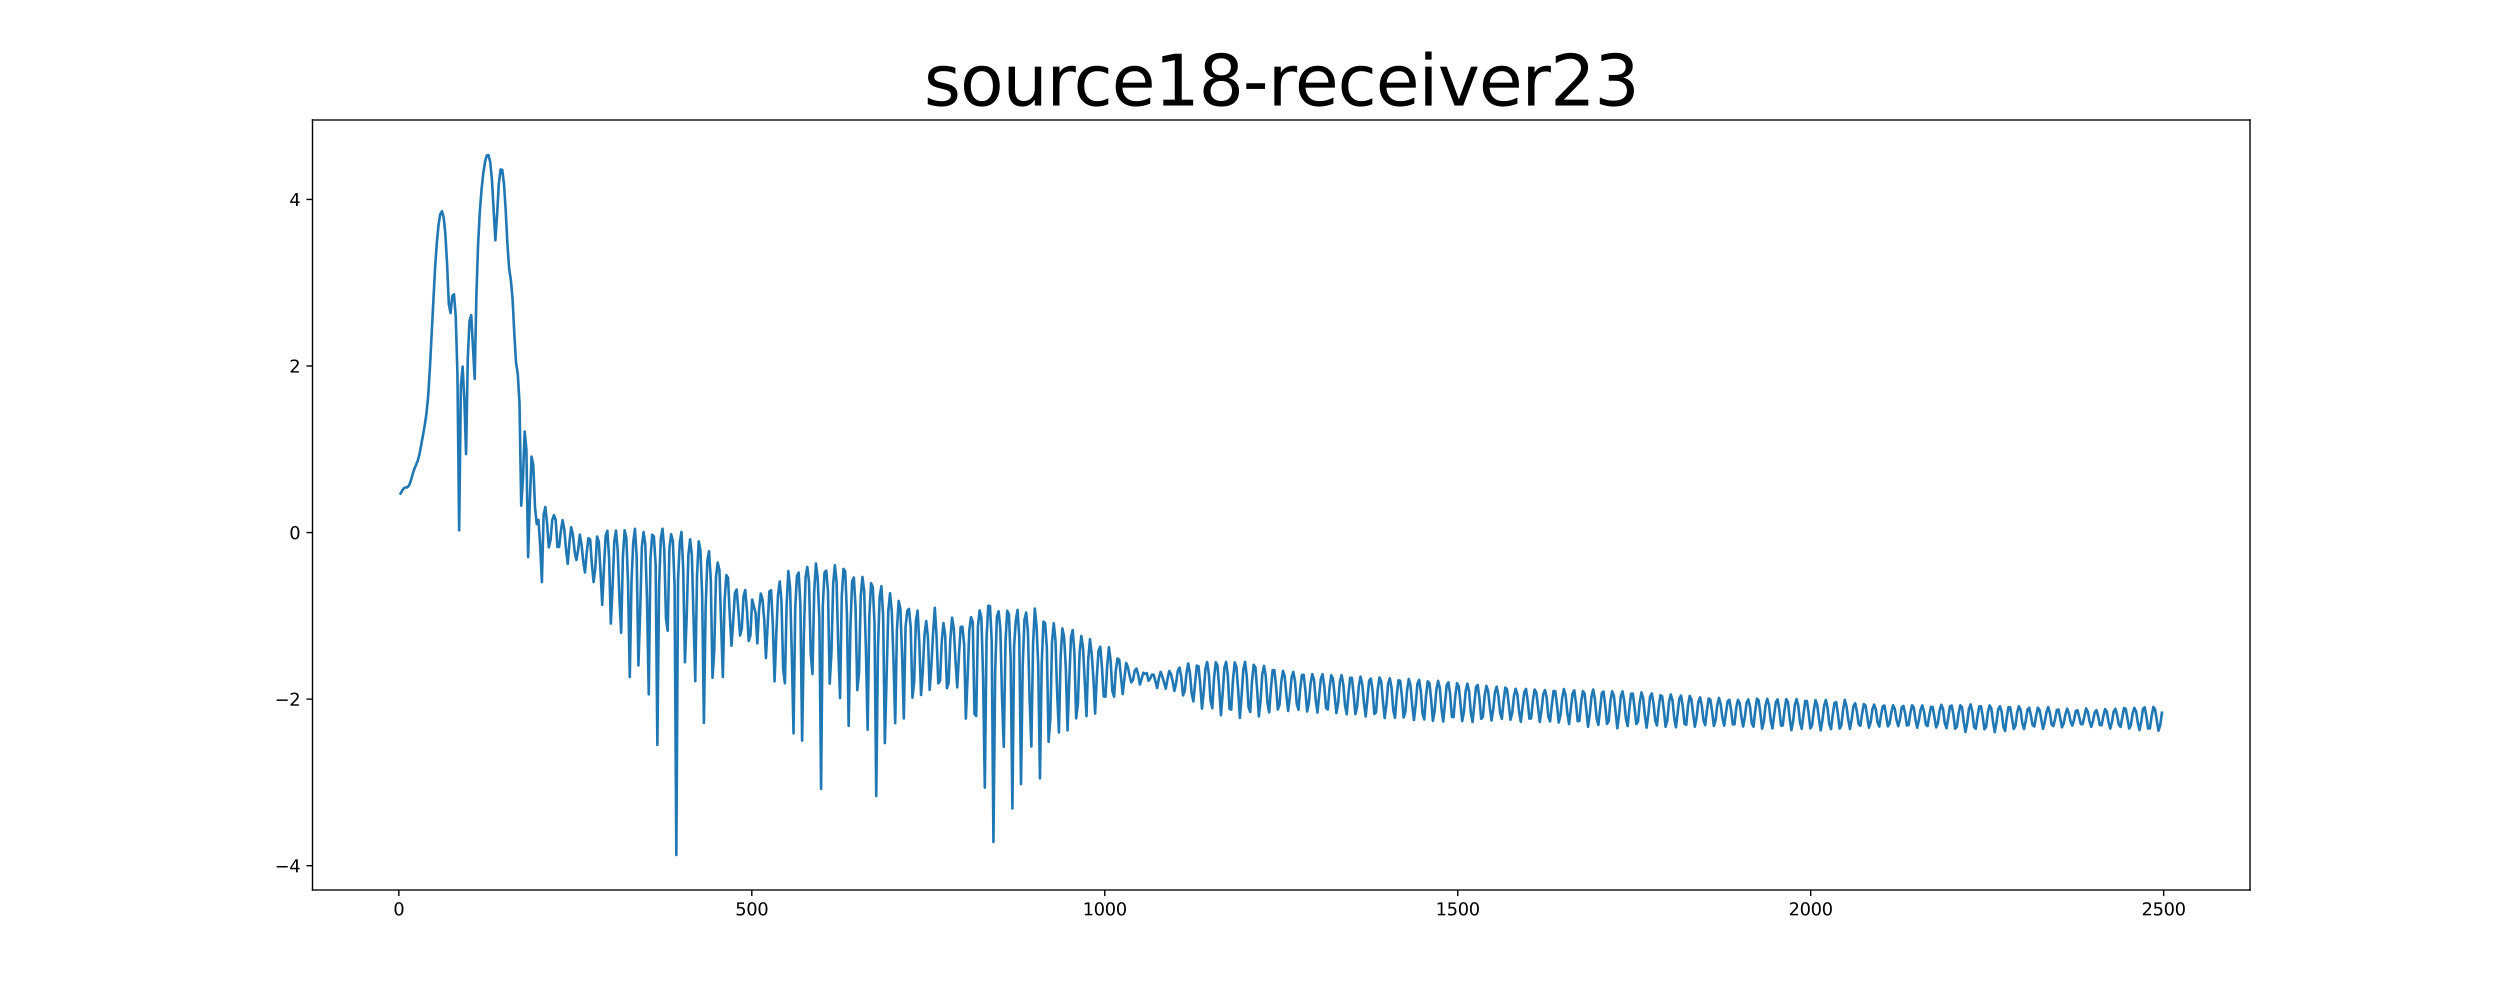 <?xml version="1.0" encoding="utf-8" standalone="no"?>
<!DOCTYPE svg PUBLIC "-//W3C//DTD SVG 1.1//EN"
  "http://www.w3.org/Graphics/SVG/1.1/DTD/svg11.dtd">
<svg xmlns:xlink="http://www.w3.org/1999/xlink" width="1440pt" height="576pt" viewBox="0 0 1440 576" xmlns="http://www.w3.org/2000/svg" version="1.1">
 <defs>
  <style type="text/css">*{stroke-linejoin: round; stroke-linecap: butt}</style>
 </defs>
 <g id="figure_1">
  <g id="patch_1">
   <path d="M 0 576 
L 1440 576 
L 1440 0 
L 0 0 
z
" style="fill: #ffffff"/>
  </g>
  <g id="axes_1">
   <g id="patch_2">
    <path d="M 180 512.64 
L 1296 512.64 
L 1296 69.12 
L 180 69.12 
z
" style="fill: #ffffff"/>
   </g>
   <g id="matplotlib.axis_1">
    <g id="xtick_1">
     <g id="line2d_1">
      <defs>
       <path id="m2b5bb3c42a" d="M 0 0 
L 0 3.5 
" style="stroke: #000000; stroke-width: 0.8"/>
      </defs>
      <g>
       <use xlink:href="#m2b5bb3c42a" x="229.735" y="512.64" style="stroke: #000000; stroke-width: 0.8"/>
      </g>
     </g>
     <g id="text_1">
      <!-- 0 -->
      <g transform="translate(226.553 527.238) scale(0.1 -0.1)">
       <defs>
        <path id="DejaVuSans-30" d="M 2034 4250 
Q 1547 4250 1301 3770 
Q 1056 3291 1056 2328 
Q 1056 1369 1301 889 
Q 1547 409 2034 409 
Q 2525 409 2770 889 
Q 3016 1369 3016 2328 
Q 3016 3291 2770 3770 
Q 2525 4250 2034 4250 
z
M 2034 4750 
Q 2819 4750 3233 4129 
Q 3647 3509 3647 2328 
Q 3647 1150 3233 529 
Q 2819 -91 2034 -91 
Q 1250 -91 836 529 
Q 422 1150 422 2328 
Q 422 3509 836 4129 
Q 1250 4750 2034 4750 
z
" transform="scale(0.016)"/>
       </defs>
       <use xlink:href="#DejaVuSans-30"/>
      </g>
     </g>
    </g>
    <g id="xtick_2">
     <g id="line2d_2">
      <g>
       <use xlink:href="#m2b5bb3c42a" x="433.041" y="512.64" style="stroke: #000000; stroke-width: 0.8"/>
      </g>
     </g>
     <g id="text_2">
      <!-- 500 -->
      <g transform="translate(423.497 527.238) scale(0.1 -0.1)">
       <defs>
        <path id="DejaVuSans-35" d="M 691 4666 
L 3169 4666 
L 3169 4134 
L 1269 4134 
L 1269 2991 
Q 1406 3038 1543 3061 
Q 1681 3084 1819 3084 
Q 2600 3084 3056 2656 
Q 3513 2228 3513 1497 
Q 3513 744 3044 326 
Q 2575 -91 1722 -91 
Q 1428 -91 1123 -41 
Q 819 9 494 109 
L 494 744 
Q 775 591 1075 516 
Q 1375 441 1709 441 
Q 2250 441 2565 725 
Q 2881 1009 2881 1497 
Q 2881 1984 2565 2268 
Q 2250 2553 1709 2553 
Q 1456 2553 1204 2497 
Q 953 2441 691 2322 
L 691 4666 
z
" transform="scale(0.016)"/>
       </defs>
       <use xlink:href="#DejaVuSans-35"/>
       <use xlink:href="#DejaVuSans-30" x="63.623"/>
       <use xlink:href="#DejaVuSans-30" x="127.246"/>
      </g>
     </g>
    </g>
    <g id="xtick_3">
     <g id="line2d_3">
      <g>
       <use xlink:href="#m2b5bb3c42a" x="636.347" y="512.64" style="stroke: #000000; stroke-width: 0.8"/>
      </g>
     </g>
     <g id="text_3">
      <!-- 1000 -->
      <g transform="translate(623.622 527.238) scale(0.1 -0.1)">
       <defs>
        <path id="DejaVuSans-31" d="M 794 531 
L 1825 531 
L 1825 4091 
L 703 3866 
L 703 4441 
L 1819 4666 
L 2450 4666 
L 2450 531 
L 3481 531 
L 3481 0 
L 794 0 
L 794 531 
z
" transform="scale(0.016)"/>
       </defs>
       <use xlink:href="#DejaVuSans-31"/>
       <use xlink:href="#DejaVuSans-30" x="63.623"/>
       <use xlink:href="#DejaVuSans-30" x="127.246"/>
       <use xlink:href="#DejaVuSans-30" x="190.869"/>
      </g>
     </g>
    </g>
    <g id="xtick_4">
     <g id="line2d_4">
      <g>
       <use xlink:href="#m2b5bb3c42a" x="839.653" y="512.64" style="stroke: #000000; stroke-width: 0.8"/>
      </g>
     </g>
     <g id="text_4">
      <!-- 1500 -->
      <g transform="translate(826.928 527.238) scale(0.1 -0.1)">
       <use xlink:href="#DejaVuSans-31"/>
       <use xlink:href="#DejaVuSans-35" x="63.623"/>
       <use xlink:href="#DejaVuSans-30" x="127.246"/>
       <use xlink:href="#DejaVuSans-30" x="190.869"/>
      </g>
     </g>
    </g>
    <g id="xtick_5">
     <g id="line2d_5">
      <g>
       <use xlink:href="#m2b5bb3c42a" x="1042.959" y="512.64" style="stroke: #000000; stroke-width: 0.8"/>
      </g>
     </g>
     <g id="text_5">
      <!-- 2000 -->
      <g transform="translate(1030.234 527.238) scale(0.1 -0.1)">
       <defs>
        <path id="DejaVuSans-32" d="M 1228 531 
L 3431 531 
L 3431 0 
L 469 0 
L 469 531 
Q 828 903 1448 1529 
Q 2069 2156 2228 2338 
Q 2531 2678 2651 2914 
Q 2772 3150 2772 3378 
Q 2772 3750 2511 3984 
Q 2250 4219 1831 4219 
Q 1534 4219 1204 4116 
Q 875 4013 500 3803 
L 500 4441 
Q 881 4594 1212 4672 
Q 1544 4750 1819 4750 
Q 2544 4750 2975 4387 
Q 3406 4025 3406 3419 
Q 3406 3131 3298 2873 
Q 3191 2616 2906 2266 
Q 2828 2175 2409 1742 
Q 1991 1309 1228 531 
z
" transform="scale(0.016)"/>
       </defs>
       <use xlink:href="#DejaVuSans-32"/>
       <use xlink:href="#DejaVuSans-30" x="63.623"/>
       <use xlink:href="#DejaVuSans-30" x="127.246"/>
       <use xlink:href="#DejaVuSans-30" x="190.869"/>
      </g>
     </g>
    </g>
    <g id="xtick_6">
     <g id="line2d_6">
      <g>
       <use xlink:href="#m2b5bb3c42a" x="1246.265" y="512.64" style="stroke: #000000; stroke-width: 0.8"/>
      </g>
     </g>
     <g id="text_6">
      <!-- 2500 -->
      <g transform="translate(1233.54 527.238) scale(0.1 -0.1)">
       <use xlink:href="#DejaVuSans-32"/>
       <use xlink:href="#DejaVuSans-35" x="63.623"/>
       <use xlink:href="#DejaVuSans-30" x="127.246"/>
       <use xlink:href="#DejaVuSans-30" x="190.869"/>
      </g>
     </g>
    </g>
   </g>
   <g id="matplotlib.axis_2">
    <g id="ytick_1">
     <g id="line2d_7">
      <defs>
       <path id="m144312cd00" d="M 0 0 
L -3.5 0 
" style="stroke: #000000; stroke-width: 0.8"/>
      </defs>
      <g>
       <use xlink:href="#m144312cd00" x="180" y="498.646" style="stroke: #000000; stroke-width: 0.8"/>
      </g>
     </g>
     <g id="text_7">
      <!-- −4 -->
      <g transform="translate(158.258 502.445) scale(0.1 -0.1)">
       <defs>
        <path id="DejaVuSans-2212" d="M 678 2272 
L 4684 2272 
L 4684 1741 
L 678 1741 
L 678 2272 
z
" transform="scale(0.016)"/>
        <path id="DejaVuSans-34" d="M 2419 4116 
L 825 1625 
L 2419 1625 
L 2419 4116 
z
M 2253 4666 
L 3047 4666 
L 3047 1625 
L 3713 1625 
L 3713 1100 
L 3047 1100 
L 3047 0 
L 2419 0 
L 2419 1100 
L 313 1100 
L 313 1709 
L 2253 4666 
z
" transform="scale(0.016)"/>
       </defs>
       <use xlink:href="#DejaVuSans-2212"/>
       <use xlink:href="#DejaVuSans-34" x="83.789"/>
      </g>
     </g>
    </g>
    <g id="ytick_2">
     <g id="line2d_8">
      <g>
       <use xlink:href="#m144312cd00" x="180" y="402.699" style="stroke: #000000; stroke-width: 0.8"/>
      </g>
     </g>
     <g id="text_8">
      <!-- −2 -->
      <g transform="translate(158.258 406.498) scale(0.1 -0.1)">
       <use xlink:href="#DejaVuSans-2212"/>
       <use xlink:href="#DejaVuSans-32" x="83.789"/>
      </g>
     </g>
    </g>
    <g id="ytick_3">
     <g id="line2d_9">
      <g>
       <use xlink:href="#m144312cd00" x="180" y="306.752" style="stroke: #000000; stroke-width: 0.8"/>
      </g>
     </g>
     <g id="text_9">
      <!-- 0 -->
      <g transform="translate(166.637 310.551) scale(0.1 -0.1)">
       <use xlink:href="#DejaVuSans-30"/>
      </g>
     </g>
    </g>
    <g id="ytick_4">
     <g id="line2d_10">
      <g>
       <use xlink:href="#m144312cd00" x="180" y="210.805" style="stroke: #000000; stroke-width: 0.8"/>
      </g>
     </g>
     <g id="text_10">
      <!-- 2 -->
      <g transform="translate(166.637 214.604) scale(0.1 -0.1)">
       <use xlink:href="#DejaVuSans-32"/>
      </g>
     </g>
    </g>
    <g id="ytick_5">
     <g id="line2d_11">
      <g>
       <use xlink:href="#m144312cd00" x="180" y="114.858" style="stroke: #000000; stroke-width: 0.8"/>
      </g>
     </g>
     <g id="text_11">
      <!-- 4 -->
      <g transform="translate(166.637 118.657) scale(0.1 -0.1)">
       <use xlink:href="#DejaVuSans-34"/>
      </g>
     </g>
    </g>
   </g>
   <g id="line2d_12">
    <path d="M 230.727 284.273 
L 231.72 282.458 
L 232.713 281.138 
L 233.705 280.758 
L 234.698 280.68 
L 235.691 279.444 
L 236.684 276.743 
L 237.676 273.176 
L 238.669 270.151 
L 240.654 265.279 
L 241.647 261.526 
L 243.632 250.8 
L 244.625 245.045 
L 245.618 238.362 
L 246.611 228.266 
L 247.603 212.445 
L 250.581 154.767 
L 251.574 140.366 
L 252.567 129.773 
L 253.56 123.392 
L 254.552 121.679 
L 255.545 125.163 
L 256.538 134.97 
L 257.53 152.336 
L 258.523 175.106 
L 259.516 180.343 
L 260.508 170.505 
L 261.501 169.547 
L 262.494 182.047 
L 263.487 215.567 
L 264.479 305.466 
L 265.472 222.154 
L 266.465 211.198 
L 267.457 229.887 
L 268.45 261.551 
L 269.443 206.448 
L 270.436 184.873 
L 271.428 181.518 
L 273.414 218.235 
L 274.406 170.061 
L 275.399 140.164 
L 276.392 121.644 
L 277.384 108.934 
L 278.377 99.811 
L 279.37 93.291 
L 280.363 89.578 
L 281.355 89.28 
L 282.348 93.224 
L 283.341 103.265 
L 285.326 138.397 
L 286.319 123.82 
L 287.312 105.943 
L 288.304 97.629 
L 289.297 97.837 
L 290.29 105.903 
L 291.282 121.146 
L 292.275 140.585 
L 293.268 154.687 
L 294.26 161.299 
L 295.253 172.452 
L 296.246 192.327 
L 297.239 209.071 
L 298.231 215.342 
L 299.224 231.931 
L 300.217 291.271 
L 301.209 276.013 
L 302.202 248.535 
L 303.195 258.726 
L 304.188 320.918 
L 305.18 288.963 
L 306.173 263.006 
L 307.166 267.775 
L 308.158 291.948 
L 309.151 301.847 
L 310.144 299.466 
L 311.136 314.147 
L 312.129 335.31 
L 313.122 296.592 
L 314.115 292.044 
L 315.107 301.315 
L 316.1 315.288 
L 317.093 311.113 
L 318.085 299.622 
L 319.078 296.728 
L 320.071 299.395 
L 321.064 315.048 
L 322.056 315.01 
L 323.049 305.977 
L 324.042 299.621 
L 325.034 304.975 
L 326.027 316.479 
L 327.02 324.789 
L 328.012 312.276 
L 329.005 303.671 
L 329.998 307.905 
L 330.991 317.7 
L 331.983 322.562 
L 332.976 317.004 
L 333.969 307.933 
L 334.961 313.729 
L 335.954 323.389 
L 336.947 329.742 
L 337.94 318.389 
L 338.932 310.011 
L 339.925 310.732 
L 340.918 325.02 
L 341.91 335.251 
L 342.903 327.189 
L 343.896 309.03 
L 344.888 311.998 
L 345.881 328.697 
L 346.874 348.381 
L 347.867 327.217 
L 348.859 308.519 
L 349.852 305.665 
L 350.845 321.593 
L 351.837 359.181 
L 352.83 338.606 
L 353.823 311.74 
L 354.816 305.586 
L 355.808 317.285 
L 356.801 344.565 
L 357.794 364.473 
L 358.786 320.472 
L 359.779 305.456 
L 360.772 309.81 
L 361.764 335.926 
L 362.757 389.974 
L 363.75 334.722 
L 364.743 312.389 
L 365.735 304.611 
L 366.728 320.926 
L 367.721 383.306 
L 368.713 353.329 
L 369.706 315.118 
L 370.699 306.463 
L 371.692 313.318 
L 372.684 345.453 
L 373.677 399.953 
L 374.67 321.769 
L 375.662 308.015 
L 376.655 309.042 
L 377.648 325.477 
L 378.64 429.089 
L 379.633 337.566 
L 380.626 310.05 
L 381.619 304.57 
L 382.611 316.443 
L 383.604 356.234 
L 384.597 363.299 
L 385.589 315.578 
L 386.582 307.729 
L 387.575 311.605 
L 388.568 337.539 
L 389.56 492.48 
L 390.553 334.036 
L 391.546 312.426 
L 392.538 306.391 
L 393.531 327.891 
L 394.524 381.483 
L 395.516 355.817 
L 396.509 319.677 
L 397.502 310.644 
L 398.495 319.592 
L 400.48 392.371 
L 401.473 331.806 
L 402.465 311.803 
L 403.458 317.319 
L 404.451 343.067 
L 405.444 416.368 
L 406.436 350.09 
L 407.429 322.775 
L 408.422 317.508 
L 409.414 333.9 
L 410.407 390.377 
L 411.4 374.775 
L 412.392 332.624 
L 413.385 324.059 
L 414.378 328.345 
L 416.363 389.961 
L 417.356 346.146 
L 418.349 331.267 
L 419.341 332.72 
L 420.334 354.133 
L 421.327 371.953 
L 422.32 357.913 
L 423.312 341.627 
L 424.305 339.577 
L 425.298 351.812 
L 426.29 366.066 
L 427.283 362.023 
L 428.276 343.301 
L 429.268 339.863 
L 430.261 351.658 
L 431.254 369.196 
L 432.247 365.832 
L 433.239 345.341 
L 435.225 353.218 
L 436.217 370.575 
L 437.21 351.261 
L 438.203 341.888 
L 439.196 345.296 
L 440.188 356.914 
L 441.181 379.048 
L 443.166 340.652 
L 444.159 340.015 
L 445.152 359.935 
L 446.144 392.446 
L 447.137 365.52 
L 448.13 342.857 
L 449.123 334.927 
L 450.115 346.001 
L 451.108 385.499 
L 452.101 393.575 
L 453.093 348.431 
L 454.086 328.948 
L 455.079 338.477 
L 456.072 376.264 
L 457.064 422.403 
L 458.057 349.863 
L 459.05 331.745 
L 460.042 329.822 
L 461.035 348.898 
L 462.028 426.57 
L 463.02 365.658 
L 464.013 332.471 
L 465.006 326.523 
L 465.999 335.252 
L 466.991 376.806 
L 467.984 388.235 
L 468.977 340.773 
L 469.969 324.547 
L 470.962 332.728 
L 471.955 356.661 
L 472.948 454.397 
L 473.94 348.668 
L 474.933 329.687 
L 475.926 328.709 
L 476.918 340.635 
L 477.911 393.76 
L 478.904 376.012 
L 479.896 336.532 
L 480.889 325.549 
L 481.882 335.598 
L 482.875 374.406 
L 483.867 402.015 
L 484.86 343.283 
L 485.853 327.67 
L 486.845 329.104 
L 487.838 353.796 
L 488.831 418.117 
L 489.824 361.799 
L 490.816 334.897 
L 491.809 332.631 
L 492.802 349.85 
L 493.794 397.52 
L 494.787 387.461 
L 495.78 343.475 
L 496.772 332.296 
L 497.765 340.521 
L 498.758 373.733 
L 499.751 420.318 
L 500.743 354.977 
L 501.736 335.937 
L 502.729 338.23 
L 503.721 359.121 
L 504.714 458.518 
L 505.707 373.345 
L 506.7 343.553 
L 507.692 337.687 
L 508.685 354.6 
L 509.678 428.027 
L 511.663 352.054 
L 512.656 341.679 
L 513.648 351.834 
L 514.641 379.685 
L 515.634 416.51 
L 516.627 362.981 
L 517.619 346.13 
L 518.612 350.493 
L 519.605 376.991 
L 520.597 413.848 
L 521.59 361.28 
L 522.583 351.881 
L 523.576 350.721 
L 524.568 361.339 
L 525.561 401.874 
L 526.554 392.715 
L 527.546 357.722 
L 528.539 351.724 
L 529.532 370.598 
L 530.524 400.321 
L 531.517 386.637 
L 532.51 365.762 
L 533.503 357.737 
L 534.495 367.236 
L 535.488 397.337 
L 536.481 383.345 
L 537.473 364.253 
L 538.466 350.048 
L 539.459 366.588 
L 540.452 393.638 
L 541.444 392.323 
L 542.437 369.605 
L 543.43 358.893 
L 544.422 365.866 
L 545.415 396.394 
L 546.408 393.323 
L 547.4 368.25 
L 548.393 355.755 
L 549.386 361.995 
L 550.379 380.704 
L 551.371 395.926 
L 552.364 377.28 
L 553.357 361.11 
L 554.349 361 
L 555.342 371.046 
L 556.335 413.916 
L 557.328 390.118 
L 558.32 362.952 
L 559.313 355.47 
L 560.306 358.308 
L 561.298 411.169 
L 562.291 412.413 
L 563.284 360.817 
L 564.276 351.612 
L 565.269 355.847 
L 566.262 390.091 
L 567.255 453.653 
L 568.247 367.757 
L 569.24 348.906 
L 570.233 349.129 
L 571.225 369.298 
L 572.218 485.004 
L 573.211 387.093 
L 574.204 355.042 
L 575.196 352.132 
L 576.189 361.85 
L 577.182 402.279 
L 578.174 430.183 
L 579.167 369.734 
L 580.16 351.805 
L 581.152 353.883 
L 582.145 379.942 
L 583.138 465.673 
L 584.131 371.834 
L 585.123 357.25 
L 586.116 351.298 
L 587.109 367.397 
L 588.101 451.642 
L 589.094 383.126 
L 590.087 356.926 
L 591.08 352.838 
L 592.072 363.766 
L 593.065 402.738 
L 594.058 430.025 
L 595.05 370.879 
L 596.043 350.534 
L 597.036 360.501 
L 598.028 383.205 
L 599.021 448.366 
L 600.014 382.649 
L 601.007 358.093 
L 601.999 358.9 
L 602.992 373.131 
L 603.985 427.289 
L 604.977 414.215 
L 605.97 369.797 
L 606.963 358.966 
L 607.956 368.922 
L 608.948 399.964 
L 609.941 421.905 
L 610.934 378.016 
L 611.926 361.952 
L 612.919 366.942 
L 613.912 384.877 
L 614.904 420.739 
L 615.897 391.891 
L 616.89 366.949 
L 617.883 362.888 
L 618.875 376.471 
L 619.868 413.773 
L 620.861 405.398 
L 621.853 375.855 
L 622.846 366.344 
L 623.839 373.269 
L 625.824 412.476 
L 626.817 379.952 
L 627.81 368.203 
L 628.802 376.399 
L 629.795 390.545 
L 630.788 411.02 
L 631.78 389.444 
L 632.773 374.629 
L 633.766 372.498 
L 634.759 384.858 
L 635.751 401.198 
L 636.744 401.26 
L 637.737 383.65 
L 638.729 372.837 
L 639.722 380.545 
L 640.715 397.938 
L 641.708 401.309 
L 642.7 386.18 
L 643.693 379.281 
L 644.686 380.041 
L 646.671 399.761 
L 648.656 381.83 
L 649.649 384.192 
L 650.642 389.219 
L 651.635 393.066 
L 652.627 391.6 
L 653.62 386.234 
L 654.613 385.09 
L 655.605 388.753 
L 656.598 394.292 
L 658.584 387.469 
L 659.576 388.208 
L 660.569 387.721 
L 661.562 392.134 
L 662.554 390.804 
L 663.547 388.56 
L 664.54 388.646 
L 666.525 396.327 
L 667.518 390.65 
L 668.511 387.011 
L 669.503 389.633 
L 671.489 396.68 
L 672.481 391.202 
L 673.474 386.508 
L 674.467 388.19 
L 675.46 392.518 
L 676.452 398.005 
L 677.445 393.472 
L 678.438 386.188 
L 679.43 384.533 
L 680.423 390.009 
L 681.416 400.538 
L 682.408 398.007 
L 683.401 387.962 
L 684.394 382.156 
L 685.387 387.578 
L 686.379 399.193 
L 687.372 404.007 
L 689.357 383.396 
L 690.35 383.839 
L 691.343 394.508 
L 692.336 408.176 
L 693.328 398.876 
L 694.321 385.215 
L 695.314 381.315 
L 696.306 388.287 
L 697.299 403.735 
L 698.292 407.953 
L 699.284 390.663 
L 700.277 381.472 
L 701.27 383.399 
L 702.263 396.16 
L 703.255 411.951 
L 704.248 399.518 
L 705.241 384.678 
L 706.233 381.249 
L 707.226 388.932 
L 708.219 408.293 
L 709.212 408.746 
L 710.204 391.342 
L 711.197 381.566 
L 712.19 384.285 
L 713.182 397.252 
L 714.175 413.496 
L 715.168 400.668 
L 716.16 385.518 
L 717.153 381.217 
L 718.146 389.743 
L 719.139 407.226 
L 720.131 410.074 
L 721.124 392.725 
L 722.117 382.918 
L 723.109 384.384 
L 724.102 397.106 
L 725.095 412.682 
L 726.088 403.516 
L 727.08 388.325 
L 728.073 383.536 
L 729.066 389.387 
L 730.058 404.801 
L 731.051 410.321 
L 732.044 396.71 
L 733.036 386.01 
L 734.029 386.004 
L 735.022 395.317 
L 736.015 408.683 
L 737.007 405.917 
L 738 392.852 
L 738.993 386.401 
L 739.985 389.519 
L 740.978 400.595 
L 741.971 409.537 
L 742.964 401.069 
L 743.956 390.137 
L 744.949 387.016 
L 745.942 392.345 
L 746.934 405.323 
L 747.927 408.795 
L 748.92 396.683 
L 749.912 388.827 
L 750.905 388.694 
L 751.898 397.469 
L 752.891 409.837 
L 753.883 405.074 
L 754.876 393.777 
L 755.869 388.262 
L 756.861 391.562 
L 757.854 403.144 
L 758.847 410.454 
L 760.832 390.787 
L 761.825 388.334 
L 762.818 395.535 
L 763.81 407.831 
L 764.803 408.689 
L 765.796 396.434 
L 766.788 388.968 
L 767.781 390.943 
L 769.767 410.723 
L 770.759 404.853 
L 771.752 392.804 
L 772.745 388.845 
L 773.737 394.264 
L 774.73 406.262 
L 775.723 411.399 
L 776.716 399.67 
L 777.708 390.359 
L 778.701 390.493 
L 779.694 399.923 
L 780.686 411.364 
L 781.679 407.164 
L 782.672 395.254 
L 783.664 389.714 
L 784.657 394.059 
L 785.65 404.898 
L 786.643 412.698 
L 788.628 392.047 
L 789.621 390.853 
L 790.613 397.852 
L 791.606 411.241 
L 792.599 410.237 
L 793.592 396.867 
L 794.584 390.225 
L 795.577 392.513 
L 796.57 403.948 
L 797.562 413.625 
L 798.555 406.223 
L 799.548 393.864 
L 800.54 390.707 
L 801.533 396.216 
L 802.526 409.079 
L 803.519 413.431 
L 804.511 400.794 
L 805.504 391.799 
L 806.497 392.153 
L 807.489 400.973 
L 808.482 413.262 
L 809.475 410.006 
L 810.468 397.688 
L 811.46 391.049 
L 812.453 394.844 
L 813.446 406.284 
L 814.438 414.734 
L 815.431 405.901 
L 816.424 393.939 
L 817.416 391.611 
L 818.409 398.372 
L 819.402 411.231 
L 820.395 414.423 
L 821.387 400.866 
L 822.38 392.474 
L 823.373 393.509 
L 824.365 403.099 
L 825.358 415.171 
L 826.351 409.596 
L 827.344 397.379 
L 828.336 392.172 
L 829.329 396.184 
L 830.322 408.478 
L 831.314 415.586 
L 833.3 394.677 
L 834.292 393.014 
L 835.285 399.924 
L 836.278 412.951 
L 837.271 413.06 
L 838.263 400.834 
L 839.256 393.547 
L 840.249 395.379 
L 842.234 415.342 
L 843.227 409.924 
L 844.22 397.922 
L 845.212 393.783 
L 846.205 398.447 
L 847.198 410.461 
L 848.19 415.874 
L 850.176 395.751 
L 851.168 394.535 
L 852.161 402.478 
L 853.154 414.044 
L 854.147 412.922 
L 855.139 401.004 
L 856.132 395.056 
L 857.125 397.926 
L 858.117 407.106 
L 859.11 415.024 
L 860.103 408.623 
L 861.096 398.748 
L 862.088 395.502 
L 863.081 400.89 
L 864.074 410.602 
L 865.066 414.12 
L 866.059 403.947 
L 867.052 396.065 
L 868.044 397.053 
L 870.03 414.587 
L 871.023 410.79 
L 872.015 401.055 
L 873.008 396.747 
L 874.001 400.019 
L 874.993 410.091 
L 875.986 415.765 
L 877.972 398.725 
L 878.964 396.798 
L 879.957 403.646 
L 880.95 413.986 
L 881.942 413.749 
L 882.935 403.68 
L 883.928 397.175 
L 884.92 398.854 
L 886.906 415.81 
L 887.899 409.227 
L 888.891 400.015 
L 889.884 397.482 
L 890.877 401.766 
L 891.869 412.956 
L 892.862 415.518 
L 893.855 406.008 
L 894.848 397.95 
L 895.84 398.196 
L 896.833 406.167 
L 897.826 416.153 
L 898.818 412.009 
L 899.811 402.119 
L 900.804 396.908 
L 901.796 400.513 
L 902.789 410.731 
L 903.782 417.056 
L 905.767 399.684 
L 906.76 397.631 
L 907.753 404.866 
L 908.745 415.434 
L 909.738 415.254 
L 910.731 404.401 
L 911.724 398.126 
L 912.716 399.422 
L 914.702 418.626 
L 915.694 411.555 
L 916.687 401.277 
L 917.68 397.167 
L 918.672 402.763 
L 919.665 413.72 
L 920.658 417.547 
L 922.643 399.163 
L 923.636 398.343 
L 924.629 406.377 
L 925.621 416.962 
L 926.614 415.347 
L 927.607 403.758 
L 928.6 398.21 
L 929.592 400.698 
L 931.578 419.511 
L 932.57 411.923 
L 933.563 401.154 
L 934.556 398.228 
L 935.548 403.706 
L 936.541 414.18 
L 937.534 418.202 
L 938.527 407.873 
L 939.519 399.566 
L 940.512 399.537 
L 941.505 407.603 
L 942.497 417.029 
L 943.49 415.621 
L 944.483 404.502 
L 945.476 398.829 
L 946.468 402.106 
L 947.461 412.321 
L 948.454 419.128 
L 949.446 411.385 
L 950.439 401.31 
L 951.432 399.424 
L 952.424 405.065 
L 953.417 415.093 
L 954.41 417.876 
L 955.403 407.635 
L 956.395 400.513 
L 957.388 400.982 
L 958.381 409.095 
L 959.373 418.626 
L 960.366 414.995 
L 961.359 404.374 
L 962.352 399.981 
L 963.344 403.329 
L 964.337 413.494 
L 965.33 418.935 
L 967.315 402.255 
L 968.308 400.657 
L 969.3 407.133 
L 970.293 416.915 
L 971.286 417.518 
L 972.279 406.687 
L 973.271 400.793 
L 974.264 402.875 
L 975.257 411.362 
L 976.249 418.596 
L 977.242 413.291 
L 978.235 404.418 
L 979.228 401.633 
L 980.22 406.252 
L 981.213 414.996 
L 982.206 417.698 
L 983.198 409.119 
L 984.191 402.318 
L 985.184 403.012 
L 986.176 409.812 
L 987.169 418.162 
L 988.162 414.93 
L 989.155 406.158 
L 990.147 402.018 
L 991.14 405.85 
L 992.133 413.58 
L 993.125 418.022 
L 995.111 403.955 
L 996.104 403.074 
L 997.096 408.916 
L 998.089 417.251 
L 999.082 417.196 
L 1000.074 407.67 
L 1001.067 403.067 
L 1002.06 405.022 
L 1003.052 413.043 
L 1004.045 418.472 
L 1005.038 412.999 
L 1006.031 404.829 
L 1007.023 402.895 
L 1008.016 407.159 
L 1009.009 416.558 
L 1010.001 418.588 
L 1010.994 409.588 
L 1011.987 402.419 
L 1012.98 403.43 
L 1013.972 410.744 
L 1014.965 419.728 
L 1015.958 415.763 
L 1016.95 406.243 
L 1017.943 402.548 
L 1018.936 406.056 
L 1019.928 414.805 
L 1020.921 419.606 
L 1022.907 404.365 
L 1023.899 402.835 
L 1024.892 408.843 
L 1025.885 417.996 
L 1026.877 417.868 
L 1027.87 408.983 
L 1028.863 402.712 
L 1029.856 404.375 
L 1030.848 413.543 
L 1031.841 420.585 
L 1032.834 415.597 
L 1033.826 406.15 
L 1034.819 402.674 
L 1035.812 406.462 
L 1036.804 416.176 
L 1037.797 419.828 
L 1039.783 403.738 
L 1040.775 403.802 
L 1041.768 410.694 
L 1042.761 419.553 
L 1043.753 417.829 
L 1044.746 409.168 
L 1045.739 403.304 
L 1046.732 406.191 
L 1047.724 413.926 
L 1048.717 420.699 
L 1049.71 414.999 
L 1050.702 406.548 
L 1051.695 403.191 
L 1052.688 407.908 
L 1053.68 417.152 
L 1054.673 420.002 
L 1055.666 411.686 
L 1056.659 404.865 
L 1057.651 404.427 
L 1058.644 411.371 
L 1059.637 419.691 
L 1060.629 417.705 
L 1061.622 408.751 
L 1062.615 403.098 
L 1063.608 406.936 
L 1064.6 414.681 
L 1065.593 419.901 
L 1066.586 414.226 
L 1067.578 406.755 
L 1068.571 405.073 
L 1069.564 409.805 
L 1070.556 417.045 
L 1071.549 418.103 
L 1072.542 411.311 
L 1073.535 405.55 
L 1074.527 406.336 
L 1076.513 419.158 
L 1077.505 416.034 
L 1078.498 408.598 
L 1079.491 405.831 
L 1080.484 408.713 
L 1081.476 416.117 
L 1082.469 418.535 
L 1083.462 412.109 
L 1084.454 406.85 
L 1085.447 406.38 
L 1087.432 418.393 
L 1088.425 416.618 
L 1089.418 410.278 
L 1090.411 406.246 
L 1091.403 408.285 
L 1092.396 414.653 
L 1093.389 418.273 
L 1094.381 414.406 
L 1095.374 407.426 
L 1096.367 406.622 
L 1097.36 411.126 
L 1098.352 417.872 
L 1099.345 417.611 
L 1100.338 410.803 
L 1101.33 406.233 
L 1102.323 407.512 
L 1103.316 414.527 
L 1104.308 419.19 
L 1105.301 414.681 
L 1106.294 408.66 
L 1107.287 406.328 
L 1108.279 410.249 
L 1109.272 417.265 
L 1110.265 418.249 
L 1111.257 412.346 
L 1112.25 407.13 
L 1113.243 407.276 
L 1115.228 418.998 
L 1116.221 416.606 
L 1117.214 409.335 
L 1118.206 405.948 
L 1119.199 408.468 
L 1120.192 416.425 
L 1121.184 419.488 
L 1122.177 413.534 
L 1123.17 406.897 
L 1124.163 406.385 
L 1125.155 411.639 
L 1126.148 419.741 
L 1127.141 418.683 
L 1128.133 411.175 
L 1129.126 406.275 
L 1130.119 407.37 
L 1131.112 415.755 
L 1132.104 421.619 
L 1133.097 416.637 
L 1134.09 408.384 
L 1135.082 405.734 
L 1136.075 410.034 
L 1137.068 418.843 
L 1138.06 419.765 
L 1139.053 412.765 
L 1140.046 406.931 
L 1141.039 406.811 
L 1142.031 412.554 
L 1143.024 420.067 
L 1144.017 418.703 
L 1145.009 410.381 
L 1146.002 406.334 
L 1146.995 407.979 
L 1147.988 415.845 
L 1148.98 421.728 
L 1149.973 416.047 
L 1150.966 408.628 
L 1151.958 406.809 
L 1152.951 409.997 
L 1153.944 418.699 
L 1154.936 421.068 
L 1155.929 413.02 
L 1156.922 407.29 
L 1157.915 407.481 
L 1159.9 419.879 
L 1160.893 418.1 
L 1161.885 410.372 
L 1162.878 406.814 
L 1163.871 408.91 
L 1164.864 416.641 
L 1165.856 419.961 
L 1166.849 415.024 
L 1167.842 408.714 
L 1168.834 407.635 
L 1169.827 412.3 
L 1170.82 417.796 
L 1171.812 418.45 
L 1172.805 412.342 
L 1173.798 407.63 
L 1174.791 408.981 
L 1176.776 419.867 
L 1177.769 415.872 
L 1178.761 410.332 
L 1179.754 407.268 
L 1180.747 410.736 
L 1181.74 417.31 
L 1182.732 418.241 
L 1183.725 414.195 
L 1184.718 408.986 
L 1185.71 408.691 
L 1187.696 418.923 
L 1188.688 416.639 
L 1189.681 411.475 
L 1190.674 408.159 
L 1191.667 410.88 
L 1192.659 415.575 
L 1193.652 417.968 
L 1194.645 414.679 
L 1195.637 409.56 
L 1196.63 409.126 
L 1198.616 417.141 
L 1199.608 417.103 
L 1201.594 408.056 
L 1202.586 409.935 
L 1203.579 415.556 
L 1204.572 418.696 
L 1205.564 415.246 
L 1206.557 410.302 
L 1207.55 409.009 
L 1208.543 412.669 
L 1209.535 417.665 
L 1210.528 417.711 
L 1211.521 412.578 
L 1212.513 408.458 
L 1213.506 409.861 
L 1214.499 415.817 
L 1215.492 419.656 
L 1216.484 415.903 
L 1217.477 409.844 
L 1218.47 408.256 
L 1219.462 411.883 
L 1220.455 417.408 
L 1221.448 418.733 
L 1223.433 407.792 
L 1224.426 408.411 
L 1226.411 419.631 
L 1227.404 417.582 
L 1228.397 410.987 
L 1229.389 407.742 
L 1230.382 409.843 
L 1231.375 416.364 
L 1232.368 420.547 
L 1233.36 415.634 
L 1234.353 408.308 
L 1235.346 407.401 
L 1236.338 412.788 
L 1237.331 419.668 
L 1238.324 419.519 
L 1239.316 412.688 
L 1240.309 407.208 
L 1241.302 408.512 
L 1243.287 420.905 
L 1244.28 417.632 
L 1245.273 410.527 
L 1245.273 410.527 
" clip-path="url(#pdd3597bf5d)" style="fill: none; stroke: #1f77b4; stroke-width: 1.5; stroke-linecap: square"/>
   </g>
   <g id="patch_3">
    <path d="M 180 512.64 
L 180 69.12 
" style="fill: none; stroke: #000000; stroke-width: 0.8; stroke-linejoin: miter; stroke-linecap: square"/>
   </g>
   <g id="patch_4">
    <path d="M 1296 512.64 
L 1296 69.12 
" style="fill: none; stroke: #000000; stroke-width: 0.8; stroke-linejoin: miter; stroke-linecap: square"/>
   </g>
   <g id="patch_5">
    <path d="M 180 512.64 
L 1296 512.64 
" style="fill: none; stroke: #000000; stroke-width: 0.8; stroke-linejoin: miter; stroke-linecap: square"/>
   </g>
   <g id="patch_6">
    <path d="M 180 69.12 
L 1296 69.12 
" style="fill: none; stroke: #000000; stroke-width: 0.8; stroke-linejoin: miter; stroke-linecap: square"/>
   </g>
   <g id="text_12">
    <!-- source18-receiver23 -->
    <g transform="translate(532.175 60.801) scale(0.4 -0.4)">
     <defs>
      <path id="DejaVuSans-73" d="M 2834 3397 
L 2834 2853 
Q 2591 2978 2328 3040 
Q 2066 3103 1784 3103 
Q 1356 3103 1142 2972 
Q 928 2841 928 2578 
Q 928 2378 1081 2264 
Q 1234 2150 1697 2047 
L 1894 2003 
Q 2506 1872 2764 1633 
Q 3022 1394 3022 966 
Q 3022 478 2636 193 
Q 2250 -91 1575 -91 
Q 1294 -91 989 -36 
Q 684 19 347 128 
L 347 722 
Q 666 556 975 473 
Q 1284 391 1588 391 
Q 1994 391 2212 530 
Q 2431 669 2431 922 
Q 2431 1156 2273 1281 
Q 2116 1406 1581 1522 
L 1381 1569 
Q 847 1681 609 1914 
Q 372 2147 372 2553 
Q 372 3047 722 3315 
Q 1072 3584 1716 3584 
Q 2034 3584 2315 3537 
Q 2597 3491 2834 3397 
z
" transform="scale(0.016)"/>
      <path id="DejaVuSans-6f" d="M 1959 3097 
Q 1497 3097 1228 2736 
Q 959 2375 959 1747 
Q 959 1119 1226 758 
Q 1494 397 1959 397 
Q 2419 397 2687 759 
Q 2956 1122 2956 1747 
Q 2956 2369 2687 2733 
Q 2419 3097 1959 3097 
z
M 1959 3584 
Q 2709 3584 3137 3096 
Q 3566 2609 3566 1747 
Q 3566 888 3137 398 
Q 2709 -91 1959 -91 
Q 1206 -91 779 398 
Q 353 888 353 1747 
Q 353 2609 779 3096 
Q 1206 3584 1959 3584 
z
" transform="scale(0.016)"/>
      <path id="DejaVuSans-75" d="M 544 1381 
L 544 3500 
L 1119 3500 
L 1119 1403 
Q 1119 906 1312 657 
Q 1506 409 1894 409 
Q 2359 409 2629 706 
Q 2900 1003 2900 1516 
L 2900 3500 
L 3475 3500 
L 3475 0 
L 2900 0 
L 2900 538 
Q 2691 219 2414 64 
Q 2138 -91 1772 -91 
Q 1169 -91 856 284 
Q 544 659 544 1381 
z
M 1991 3584 
L 1991 3584 
z
" transform="scale(0.016)"/>
      <path id="DejaVuSans-72" d="M 2631 2963 
Q 2534 3019 2420 3045 
Q 2306 3072 2169 3072 
Q 1681 3072 1420 2755 
Q 1159 2438 1159 1844 
L 1159 0 
L 581 0 
L 581 3500 
L 1159 3500 
L 1159 2956 
Q 1341 3275 1631 3429 
Q 1922 3584 2338 3584 
Q 2397 3584 2469 3576 
Q 2541 3569 2628 3553 
L 2631 2963 
z
" transform="scale(0.016)"/>
      <path id="DejaVuSans-63" d="M 3122 3366 
L 3122 2828 
Q 2878 2963 2633 3030 
Q 2388 3097 2138 3097 
Q 1578 3097 1268 2742 
Q 959 2388 959 1747 
Q 959 1106 1268 751 
Q 1578 397 2138 397 
Q 2388 397 2633 464 
Q 2878 531 3122 666 
L 3122 134 
Q 2881 22 2623 -34 
Q 2366 -91 2075 -91 
Q 1284 -91 818 406 
Q 353 903 353 1747 
Q 353 2603 823 3093 
Q 1294 3584 2113 3584 
Q 2378 3584 2631 3529 
Q 2884 3475 3122 3366 
z
" transform="scale(0.016)"/>
      <path id="DejaVuSans-65" d="M 3597 1894 
L 3597 1613 
L 953 1613 
Q 991 1019 1311 708 
Q 1631 397 2203 397 
Q 2534 397 2845 478 
Q 3156 559 3463 722 
L 3463 178 
Q 3153 47 2828 -22 
Q 2503 -91 2169 -91 
Q 1331 -91 842 396 
Q 353 884 353 1716 
Q 353 2575 817 3079 
Q 1281 3584 2069 3584 
Q 2775 3584 3186 3129 
Q 3597 2675 3597 1894 
z
M 3022 2063 
Q 3016 2534 2758 2815 
Q 2500 3097 2075 3097 
Q 1594 3097 1305 2825 
Q 1016 2553 972 2059 
L 3022 2063 
z
" transform="scale(0.016)"/>
      <path id="DejaVuSans-38" d="M 2034 2216 
Q 1584 2216 1326 1975 
Q 1069 1734 1069 1313 
Q 1069 891 1326 650 
Q 1584 409 2034 409 
Q 2484 409 2743 651 
Q 3003 894 3003 1313 
Q 3003 1734 2745 1975 
Q 2488 2216 2034 2216 
z
M 1403 2484 
Q 997 2584 770 2862 
Q 544 3141 544 3541 
Q 544 4100 942 4425 
Q 1341 4750 2034 4750 
Q 2731 4750 3128 4425 
Q 3525 4100 3525 3541 
Q 3525 3141 3298 2862 
Q 3072 2584 2669 2484 
Q 3125 2378 3379 2068 
Q 3634 1759 3634 1313 
Q 3634 634 3220 271 
Q 2806 -91 2034 -91 
Q 1263 -91 848 271 
Q 434 634 434 1313 
Q 434 1759 690 2068 
Q 947 2378 1403 2484 
z
M 1172 3481 
Q 1172 3119 1398 2916 
Q 1625 2713 2034 2713 
Q 2441 2713 2670 2916 
Q 2900 3119 2900 3481 
Q 2900 3844 2670 4047 
Q 2441 4250 2034 4250 
Q 1625 4250 1398 4047 
Q 1172 3844 1172 3481 
z
" transform="scale(0.016)"/>
      <path id="DejaVuSans-2d" d="M 313 2009 
L 1997 2009 
L 1997 1497 
L 313 1497 
L 313 2009 
z
" transform="scale(0.016)"/>
      <path id="DejaVuSans-69" d="M 603 3500 
L 1178 3500 
L 1178 0 
L 603 0 
L 603 3500 
z
M 603 4863 
L 1178 4863 
L 1178 4134 
L 603 4134 
L 603 4863 
z
" transform="scale(0.016)"/>
      <path id="DejaVuSans-76" d="M 191 3500 
L 800 3500 
L 1894 563 
L 2988 3500 
L 3597 3500 
L 2284 0 
L 1503 0 
L 191 3500 
z
" transform="scale(0.016)"/>
      <path id="DejaVuSans-33" d="M 2597 2516 
Q 3050 2419 3304 2112 
Q 3559 1806 3559 1356 
Q 3559 666 3084 287 
Q 2609 -91 1734 -91 
Q 1441 -91 1130 -33 
Q 819 25 488 141 
L 488 750 
Q 750 597 1062 519 
Q 1375 441 1716 441 
Q 2309 441 2620 675 
Q 2931 909 2931 1356 
Q 2931 1769 2642 2001 
Q 2353 2234 1838 2234 
L 1294 2234 
L 1294 2753 
L 1863 2753 
Q 2328 2753 2575 2939 
Q 2822 3125 2822 3475 
Q 2822 3834 2567 4026 
Q 2313 4219 1838 4219 
Q 1578 4219 1281 4162 
Q 984 4106 628 3988 
L 628 4550 
Q 988 4650 1302 4700 
Q 1616 4750 1894 4750 
Q 2613 4750 3031 4423 
Q 3450 4097 3450 3541 
Q 3450 3153 3228 2886 
Q 3006 2619 2597 2516 
z
" transform="scale(0.016)"/>
     </defs>
     <use xlink:href="#DejaVuSans-73"/>
     <use xlink:href="#DejaVuSans-6f" x="52.1"/>
     <use xlink:href="#DejaVuSans-75" x="113.281"/>
     <use xlink:href="#DejaVuSans-72" x="176.66"/>
     <use xlink:href="#DejaVuSans-63" x="215.523"/>
     <use xlink:href="#DejaVuSans-65" x="270.504"/>
     <use xlink:href="#DejaVuSans-31" x="332.027"/>
     <use xlink:href="#DejaVuSans-38" x="395.65"/>
     <use xlink:href="#DejaVuSans-2d" x="459.273"/>
     <use xlink:href="#DejaVuSans-72" x="495.357"/>
     <use xlink:href="#DejaVuSans-65" x="534.221"/>
     <use xlink:href="#DejaVuSans-63" x="595.744"/>
     <use xlink:href="#DejaVuSans-65" x="650.725"/>
     <use xlink:href="#DejaVuSans-69" x="712.248"/>
     <use xlink:href="#DejaVuSans-76" x="740.031"/>
     <use xlink:href="#DejaVuSans-65" x="799.211"/>
     <use xlink:href="#DejaVuSans-72" x="860.734"/>
     <use xlink:href="#DejaVuSans-32" x="901.848"/>
     <use xlink:href="#DejaVuSans-33" x="965.471"/>
    </g>
   </g>
  </g>
 </g>
 <defs>
  <clipPath id="pdd3597bf5d">
   <rect x="180" y="69.12" width="1116" height="443.52"/>
  </clipPath>
 </defs>
</svg>
